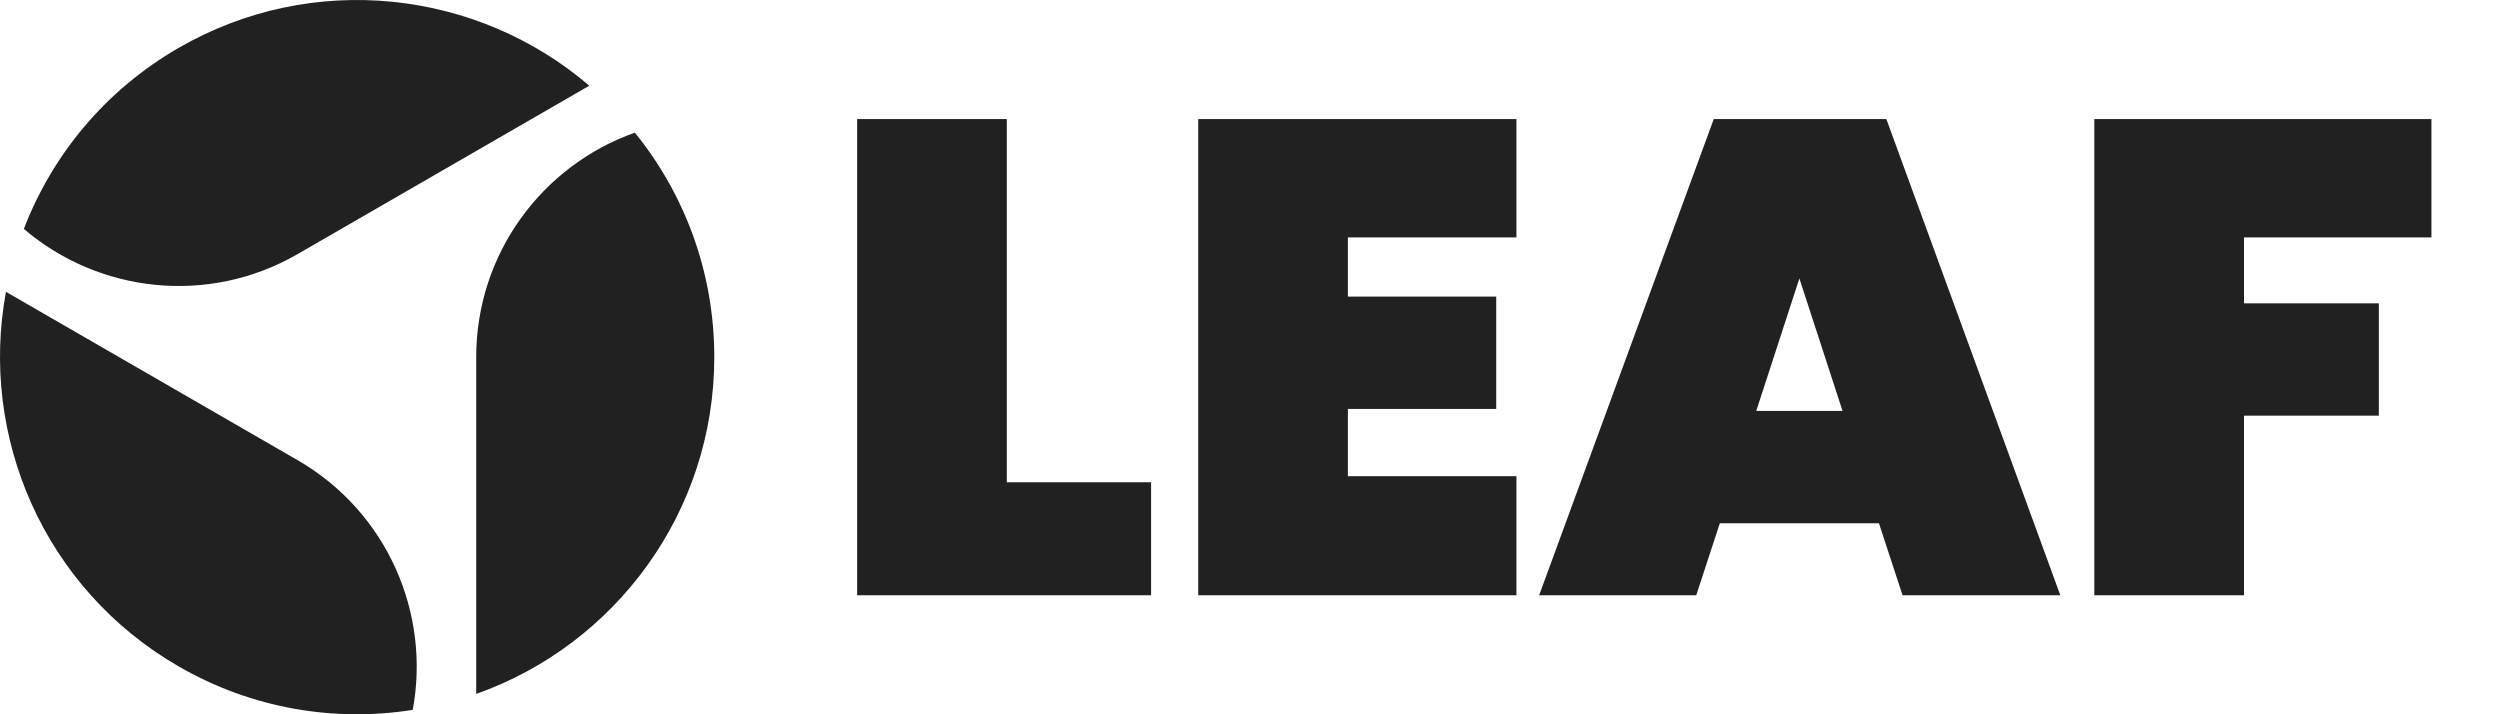 <svg width="105" height="30" viewBox="0 0 105 30" fill="none" xmlns="http://www.w3.org/2000/svg">
<g clip-path="url(#clip0)">
<path fill-rule="evenodd" clip-rule="evenodd" d="M24.751 3.599C20.055 -0.417 13.157 -1.253 7.501 2.012C4.408 3.798 2.191 6.52 1.002 9.614C4.133 12.29 8.731 12.847 12.501 10.671L24.751 3.599ZM20.001 29.144C25.826 27.086 30 21.53 30 15C30 11.428 28.751 8.147 26.665 5.571C22.782 6.944 20.001 10.647 20.001 15L20.001 29.144ZM0.251 12.257C-0.878 18.331 1.846 24.723 7.502 27.988C10.596 29.774 14.062 30.333 17.335 29.815C18.088 25.766 16.271 21.506 12.501 19.329L0.251 12.257ZM48.346 20.254H42.286V5H36V25H48.346V20.254ZM56.611 12.458V9.972H63.69V5H50.325V25H63.69V20H56.611V17.175H62.841V12.458H56.611ZM72.233 21.977L71.242 25H64.644L71.978 5H79.227L86.533 25H79.907L78.916 21.977H72.233ZM77.387 17.26L75.574 11.695L73.762 17.26H77.387ZM102.12 9.972V5H87.961V25H94.248V17.458H99.911V12.74H94.248V9.972H102.12Z" fill="#212121"/>
</g>
<defs>
<clipPath id="clip0">
<rect width="105" height="30" fill="white"/>
</clipPath>
</defs>
</svg>
